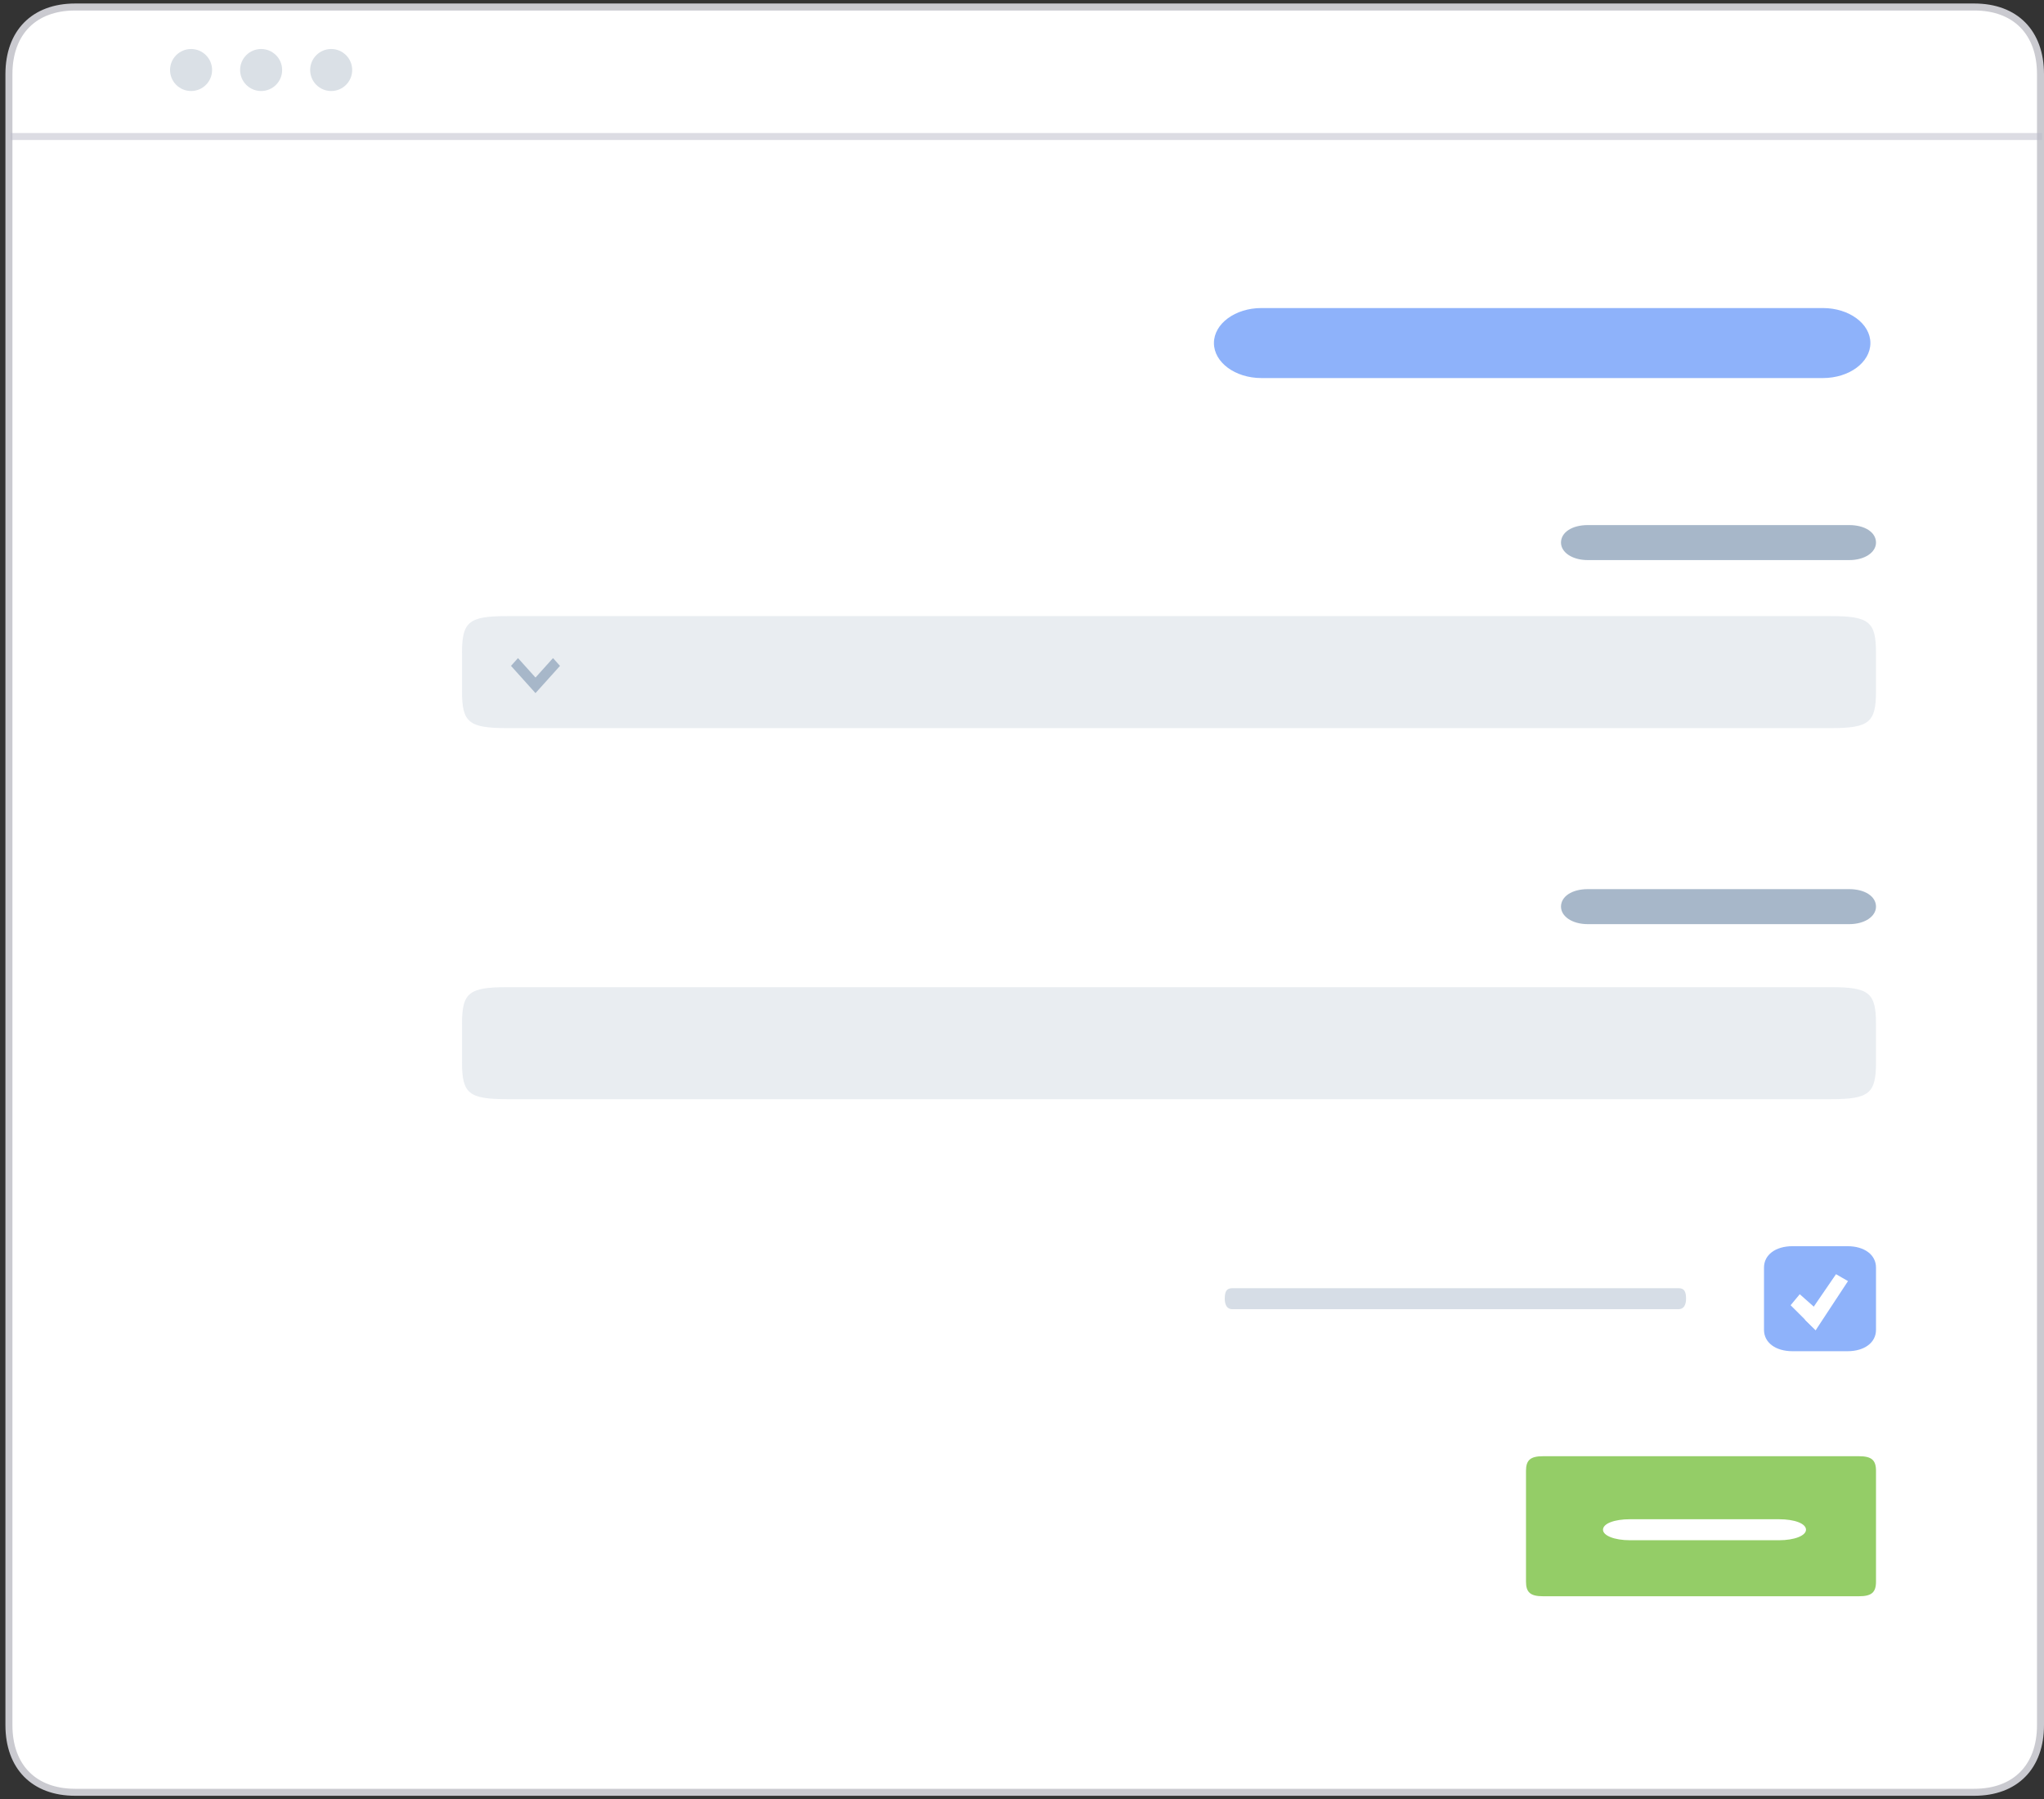 <?xml version="1.0" standalone="no"?>
<!-- Generator: Adobe Fireworks 10, Export SVG Extension by Aaron Beall (http://fireworks.abeall.com) . Version: 0.6.1  -->
<!DOCTYPE svg PUBLIC "-//W3C//DTD SVG 1.1//EN" "http://www.w3.org/Graphics/SVG/1.1/DTD/svg11.dtd">
<svg id="Untitled-Page%201" viewBox="0 0 292 257" style="background-color:#ffffff00" version="1.1"
	xmlns="http://www.w3.org/2000/svg" xmlns:xlink="http://www.w3.org/1999/xlink" xml:space="preserve"
	x="0px" y="0px" width="292px" height="257px"
>
	<rect x="0" y="0" width="292" height="257" fill="#333333" stroke="none"/>
	<g id="Layer%201">
		<g>
			<path d="M 1.275 10.599 C 1.275 4.638 4.862 1 10.739 1 L 282.035 1 C 287.913 1 291.5 4.638 291.5 10.599 L 291.5 246.401 C 291.5 252.363 287.913 256 282.035 256 L 10.739 256 C 4.862 256 1.275 252.363 1.275 246.401 L 1.275 10.599 Z" stroke="#cacad0" stroke-width="1" fill="#ffffff"/>
		</g>
		<path id="Ellipse" d="M 24.293 10 C 24.293 8.343 25.637 7 27.295 7 C 28.954 7 30.298 8.343 30.298 10 C 30.298 11.657 28.954 13 27.295 13 C 25.637 13 24.293 11.657 24.293 10 Z" fill="#dae0e6"/>
		<path id="Ellipse2" d="M 34.301 10 C 34.301 8.343 35.645 7 37.303 7 C 38.961 7 40.306 8.343 40.306 10 C 40.306 11.657 38.961 13 37.303 13 C 35.645 13 34.301 11.657 34.301 10 Z" fill="#dae0e6"/>
		<path id="Ellipse3" d="M 44.309 10 C 44.309 8.343 45.653 7 47.311 7 C 48.969 7 50.313 8.343 50.313 10 C 50.313 11.657 48.969 13 47.311 13 C 45.653 13 44.309 11.657 44.309 10 Z" fill="#dae0e6"/>
		<g>
			<path d="M 223 77.5 C 223 76.034 224.582 75 226.826 75 L 264.174 75 C 266.418 75 268 76.034 268 77.5 L 268 77.5 C 268 78.881 266.418 80 264.174 80 L 226.826 80 C 224.582 80 223 78.881 223 77.5 L 223 77.5 Z" fill="#a7b7c9"/>
		</g>
		<g opacity="0.251">
			<path d="M 66 93.271 C 66 88.785 66.969 88 72.501 88 L 261.498 88 C 267.03 88 268 88.785 268 93.271 L 268 98.73 C 268 103.215 267.03 104 261.498 104 L 72.501 104 C 66.969 104 66 103.215 66 98.73 L 66 93.271 Z" fill="#a7b7c9"/>
		</g>
		<g>
			<path d="M 223 129.5 C 223 128.034 224.582 127 226.826 127 L 264.174 127 C 266.418 127 268 128.034 268 129.5 L 268 129.5 C 268 130.881 266.418 132 264.174 132 L 226.826 132 C 224.582 132 223 130.881 223 129.5 L 223 129.5 Z" fill="#a7b7c9"/>
		</g>
		<g opacity="0.251">
			<path d="M 66 146.27 C 66 141.785 66.969 141 72.501 141 L 261.498 141 C 267.03 141 268 141.785 268 146.27 L 268 151.729 C 268 156.215 267.03 157 261.498 157 L 72.501 157 C 66.969 157 66 156.215 66 151.729 L 66 146.27 Z" fill="#a7b7c9"/>
		</g>
		<path id="Line" opacity="0.502" d="M 1.5 19.5 L 291.725 19.5 " stroke="#b9b9c8" stroke-width="1" fill="none"/>
		<g>
			<path d="M 173.419 49 C 173.419 46.239 176.456 44 180.202 44 L 260.416 44 C 264.162 44 267.199 46.239 267.199 49 L 267.199 49 C 267.199 51.761 264.162 54 260.416 54 L 180.202 54 C 176.456 54 173.419 51.761 173.419 49 L 173.419 49 Z" fill="#8eb2fa"/>
		</g>
		<g>
			<path d="M 218 210.083 C 218 208.547 218.638 208 220.428 208 L 265.572 208 C 267.362 208 268 208.547 268 210.083 L 268 225.917 C 268 227.453 267.362 228 265.572 228 L 220.428 228 C 218.638 228 218 227.453 218 225.917 L 218 210.083 Z" fill="#94cd67"/>
		</g>
		<g>
			<path d="M 252 181.051 C 252 179.232 253.646 178 256.075 178 L 263.925 178 C 266.354 178 268 179.232 268 181.051 L 268 189.949 C 268 191.768 266.354 193 263.925 193 L 256.075 193 C 253.646 193 252 191.768 252 189.949 L 252 181.051 Z" fill="#8eb2fa"/>
		</g>
		<g id="ui-icon-check">
			<path d="M 259.384 190 L 255.802 186.434 L 257.106 184.859 L 260.231 187.628 L 259.384 190 Z" fill="#ffffff"/>
			<path d="M 257.837 188.49 L 262.286 182 L 264 182.985 L 259.384 190 L 257.837 188.49 Z" fill="#ffffff"/>
		</g>
		<path id="ui-icon-arrow-d" d="M 80 95.111 L 79.001 94 L 76.5 96.778 L 74 94 L 73 95.111 L 76.499 99 L 77.5 97.889 L 77.5 97.889 L 80 95.111 Z" fill="#a7b7c9"/>
		<g>
			<path d="M 229 218.5 C 229 217.62 230.601 217 232.87 217 L 254.13 217 C 256.399 217 258 217.62 258 218.5 L 258 218.5 C 258 219.328 256.399 220 254.13 220 L 232.87 220 C 230.601 220 229 219.328 229 218.5 L 229 218.5 Z" fill="#ffffff"/>
		</g>
		<g opacity="0.749">
			<path d="M 174.965 185.5 C 174.965 184.418 175.263 184 176.032 184 L 239.799 184 C 240.568 184 240.865 184.418 240.865 185.5 L 240.865 185.5 C 240.865 186.328 240.568 187 239.799 187 L 176.032 187 C 175.263 187 174.965 186.328 174.965 185.5 L 174.965 185.5 Z" fill="#c8d2dd"/>
		</g>
	</g>
</svg>